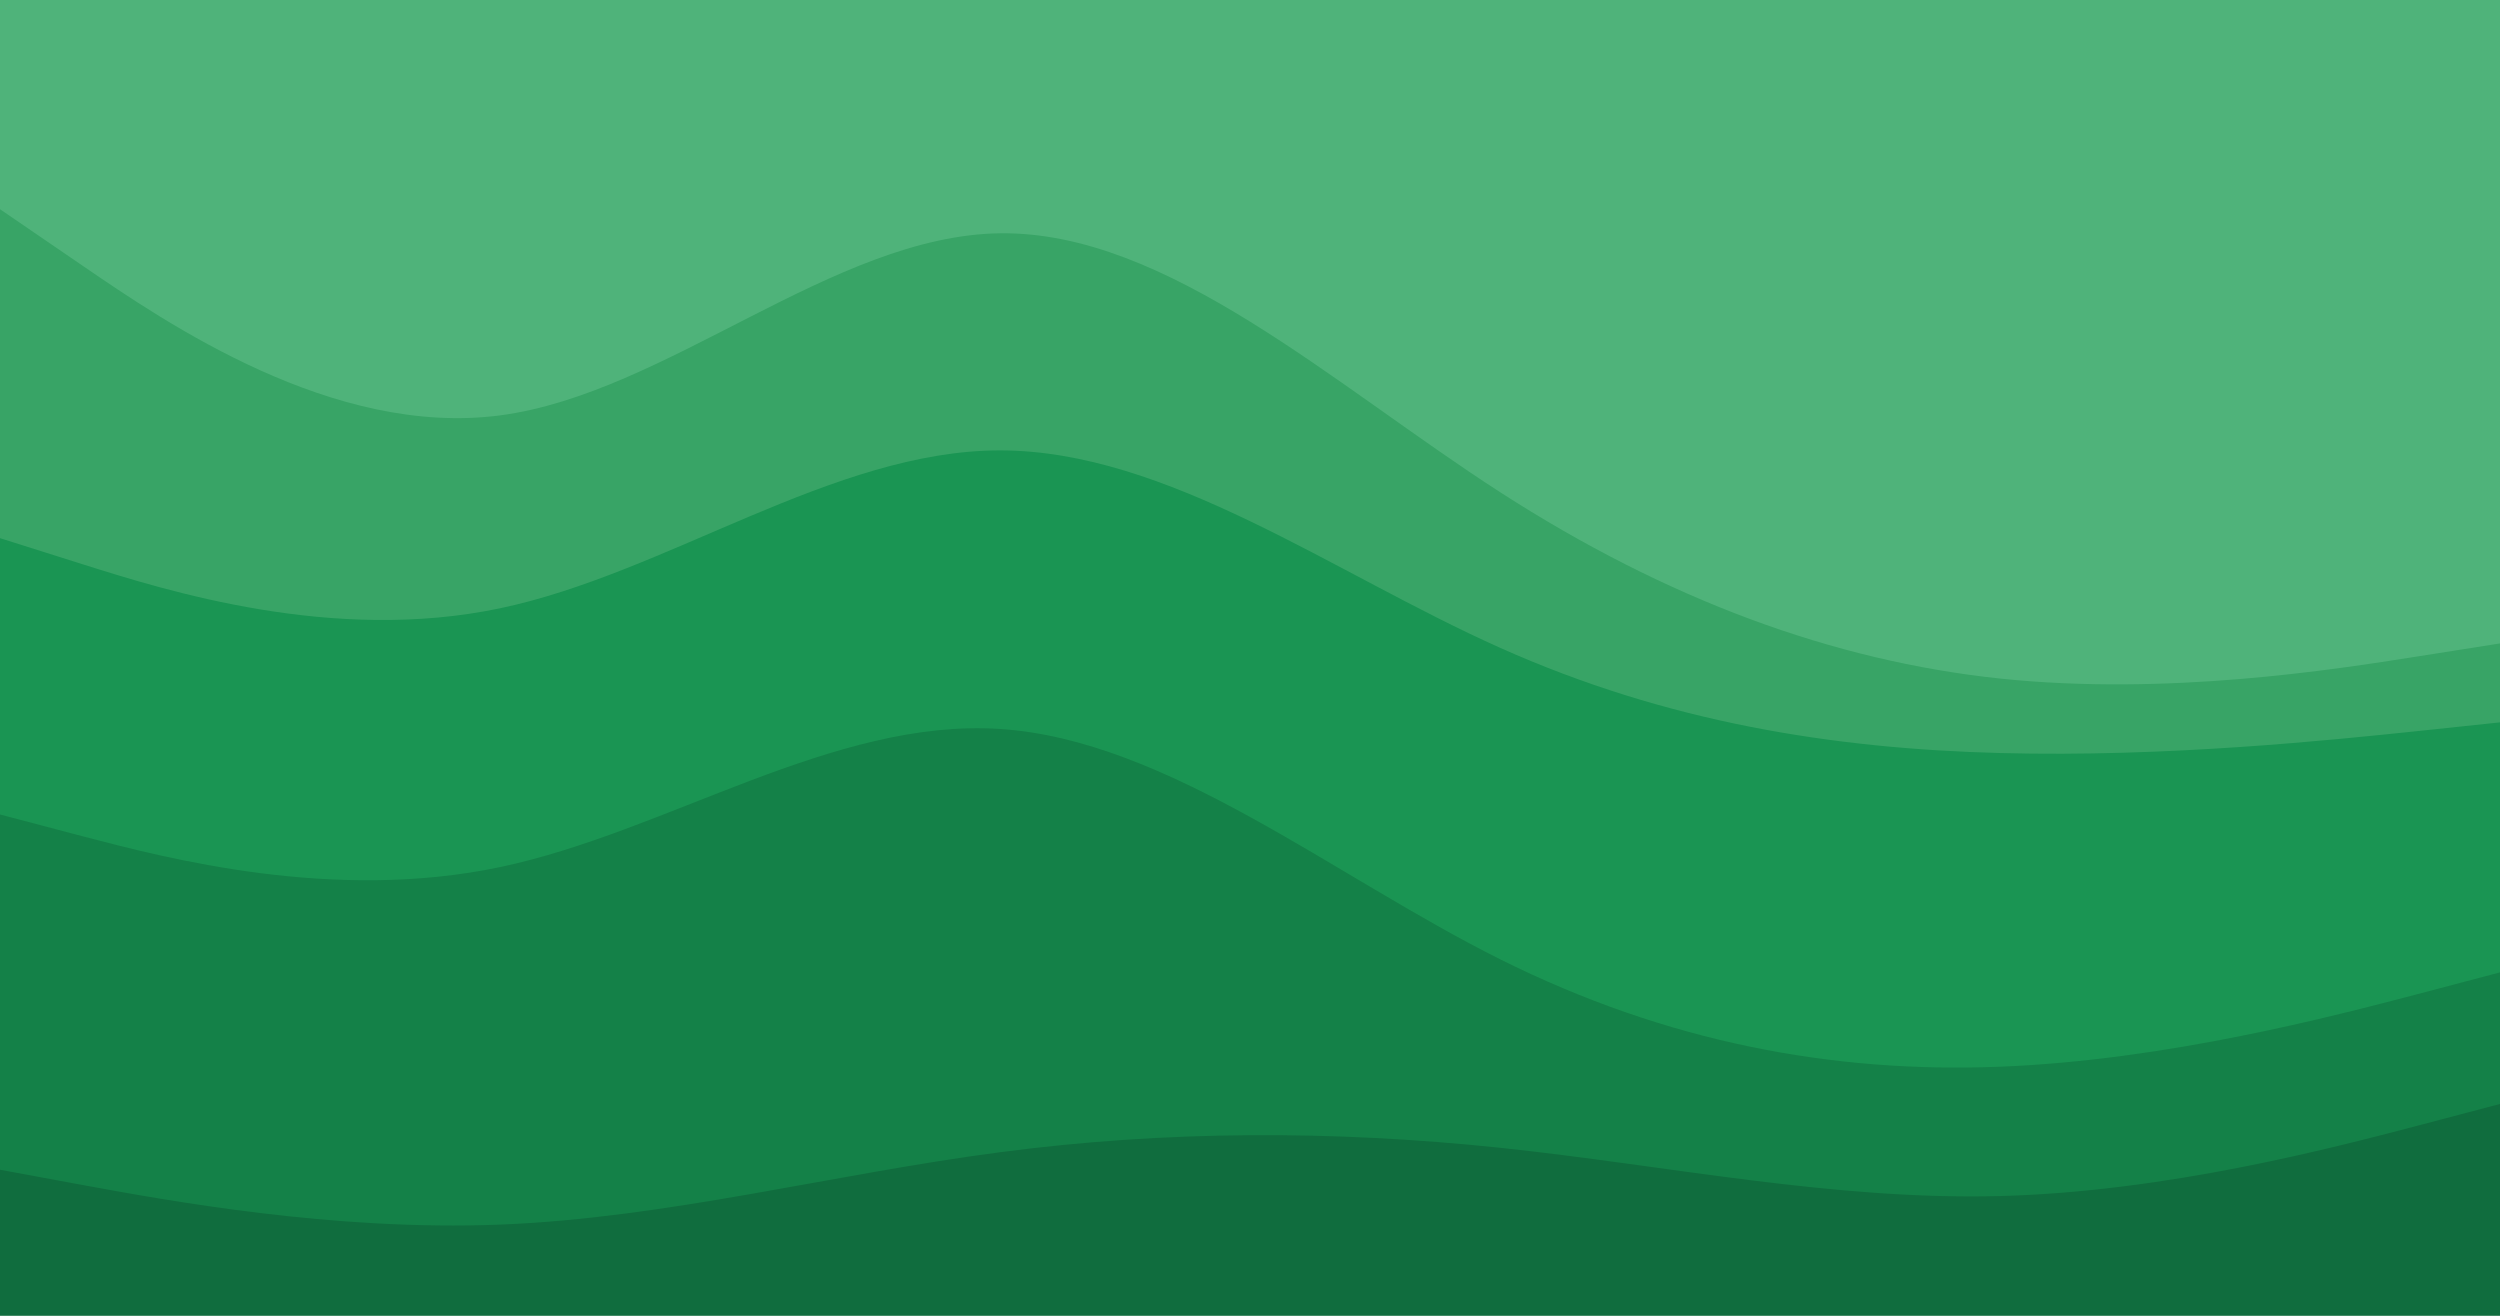 <svg id="visual" viewBox="0 0 1900 1000" width="1900" height="1000" xmlns="http://www.w3.org/2000/svg" xmlns:xlink="http://www.w3.org/1999/xlink" version="1.1"><path d="M0 161L63.3 204.3C126.7 247.7 253.3 334.3 380 317.7C506.7 301 633.3 181 760 179.3C886.7 177.7 1013.3 294.3 1140 376C1266.7 457.7 1393.3 504.3 1520 517.7C1646.7 531 1773.3 511 1836.7 501L1900 491L1900 0L1836.7 0C1773.3 0 1646.7 0 1520 0C1393.3 0 1266.7 0 1140 0C1013.3 0 886.7 0 760 0C633.3 0 506.7 0 380 0C253.3 0 126.7 0 63.3 0L0 0Z" fill="#4fb37a"></path><path d="M0 411L63.3 431C126.7 451 253.3 491 380 464.3C506.7 437.7 633.3 344.3 760 344.3C886.7 344.3 1013.3 437.7 1140 494.3C1266.7 551 1393.3 571 1520 574.3C1646.7 577.7 1773.3 564.3 1836.7 557.7L1900 551L1900 489L1836.7 499C1773.3 509 1646.7 529 1520 515.7C1393.3 502.3 1266.7 455.7 1140 374C1013.3 292.3 886.7 175.7 760 177.3C633.3 179 506.7 299 380 315.7C253.3 332.3 126.7 245.7 63.3 202.3L0 159Z" fill="#38a466"></path><path d="M0 621L63.3 637.7C126.7 654.3 253.3 687.7 380 661C506.7 634.3 633.3 547.7 760 556C886.7 564.3 1013.3 667.7 1140 731C1266.7 794.3 1393.3 817.7 1520 812.7C1646.7 807.7 1773.3 774.3 1836.7 757.7L1900 741L1900 549L1836.7 555.7C1773.3 562.3 1646.7 575.7 1520 572.3C1393.3 569 1266.7 549 1140 492.3C1013.3 435.7 886.7 342.3 760 342.3C633.3 342.3 506.7 435.7 380 462.3C253.3 489 126.7 449 63.3 429L0 409Z" fill="#1a9553"></path><path d="M0 891L63.3 902.7C126.7 914.3 253.3 937.7 380 932.7C506.7 927.7 633.3 894.3 760 877.7C886.7 861 1013.3 861 1140 874.3C1266.7 887.7 1393.3 914.3 1520 911C1646.7 907.7 1773.3 874.3 1836.7 857.7L1900 841L1900 739L1836.7 755.7C1773.3 772.3 1646.7 805.7 1520 810.7C1393.3 815.7 1266.7 792.3 1140 729C1013.3 665.7 886.7 562.3 760 554C633.3 545.7 506.7 632.3 380 659C253.3 685.7 126.7 652.3 63.3 635.7L0 619Z" fill="#148148"></path><path d="M0 1001L63.3 1001C126.7 1001 253.3 1001 380 1001C506.7 1001 633.3 1001 760 1001C886.7 1001 1013.3 1001 1140 1001C1266.7 1001 1393.3 1001 1520 1001C1646.7 1001 1773.3 1001 1836.7 1001L1900 1001L1900 839L1836.7 855.7C1773.3 872.3 1646.7 905.7 1520 909C1393.3 912.3 1266.7 885.7 1140 872.3C1013.3 859 886.7 859 760 875.7C633.3 892.3 506.7 925.7 380 930.7C253.3 935.7 126.7 912.3 63.3 900.7L0 889Z" fill="#106d3e"></path></svg>